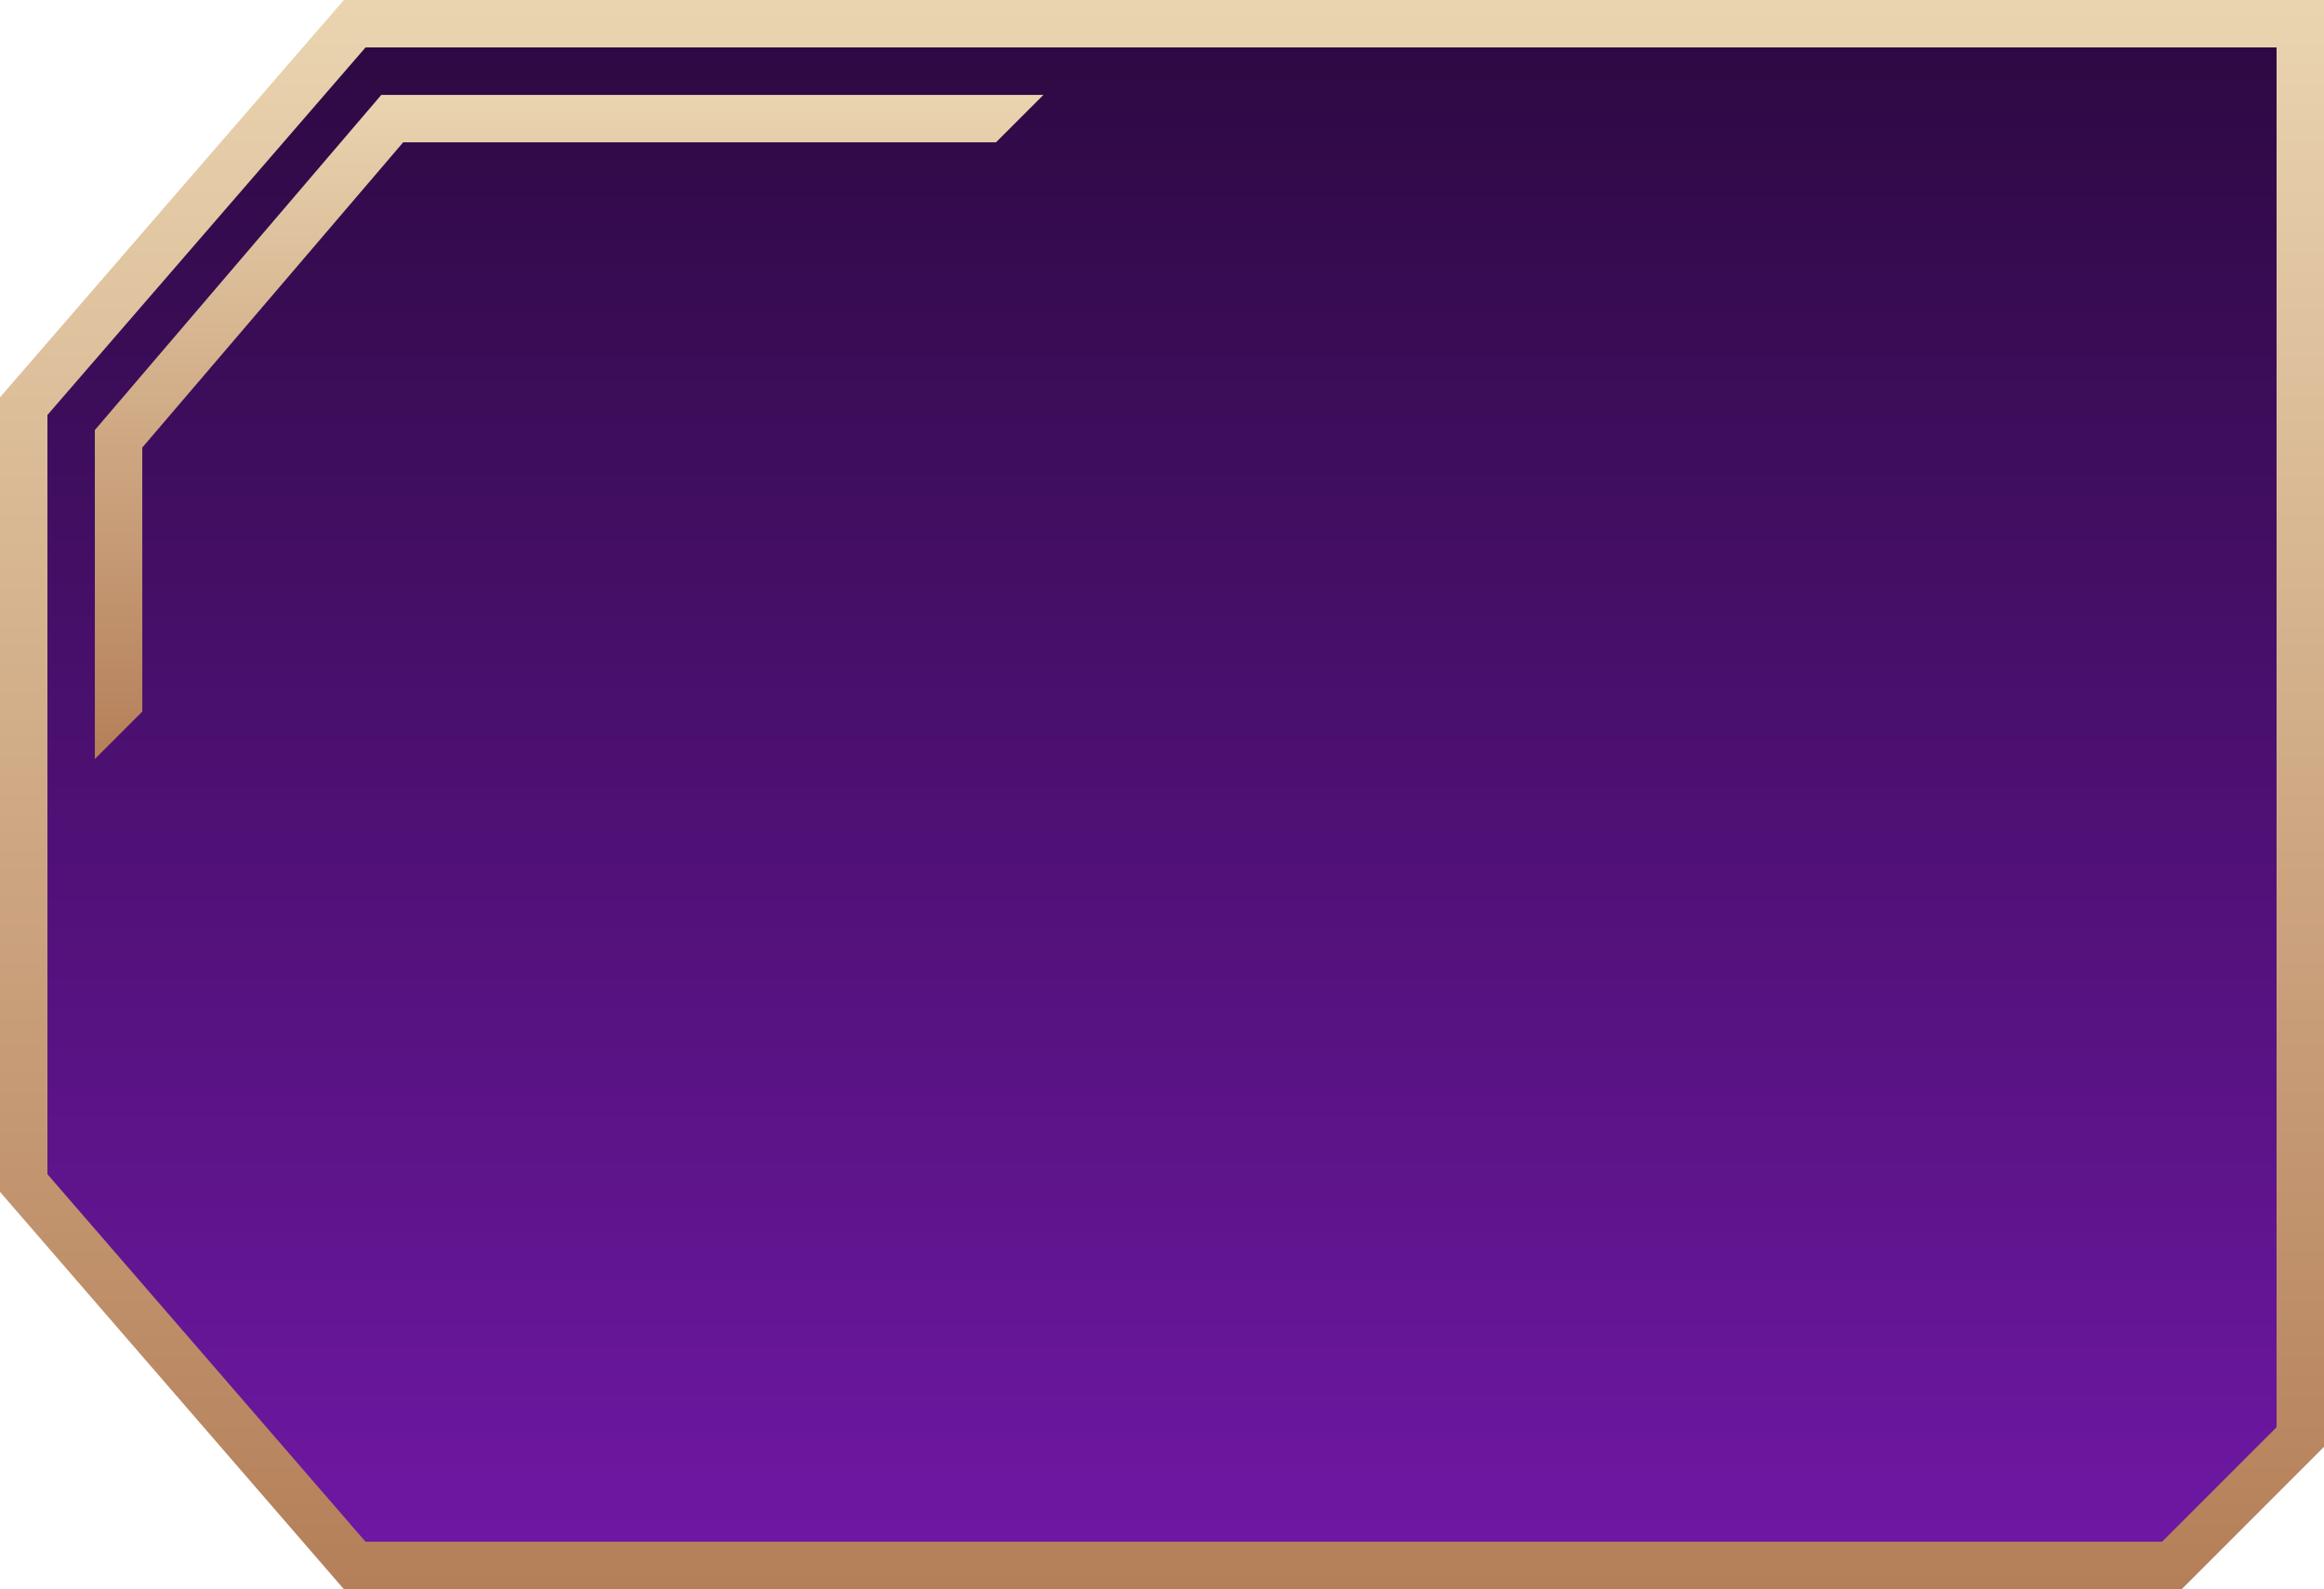 <svg width="98" height="67" viewBox="0 0 98 67" fill="none" xmlns="http://www.w3.org/2000/svg">
    <path d="M1 33.5V17.123L14.957 1H49H73.5H97V16.75V33.5V60.586L91.586 66H73.5H49H14.957L1 49.877V33.5Z"
          fill="url(#paint0_linear_0_1)" stroke="url(#paint1_linear_0_1)" stroke-width="2"/>
    <path fill-rule="evenodd" clip-rule="evenodd" d="M16.08 4H44L42 6H17.002L6 18.869V30L4 32V18.131L16.08 4Z"
          fill="url(#paint2_linear_0_1)"/>
    <defs>
        <linearGradient id="paint0_linear_0_1" x1="49" y1="0" x2="49" y2="67" gradientUnits="userSpaceOnUse">
            <stop stop-color="#2B0940"/>
            <stop offset="1" stop-color="#7018A6"/>
        </linearGradient>
        <linearGradient id="paint1_linear_0_1" x1="49" y1="0" x2="49" y2="67" gradientUnits="userSpaceOnUse">
            <stop stop-color="#EAD4B0"/>
            <stop offset="1" stop-color="#B47F59"/>
        </linearGradient>
        <linearGradient id="paint2_linear_0_1" x1="24" y1="4" x2="24" y2="32" gradientUnits="userSpaceOnUse">
            <stop stop-color="#EAD4B0"/>
            <stop offset="1" stop-color="#B47F59"/>
        </linearGradient>
    </defs>
</svg>
